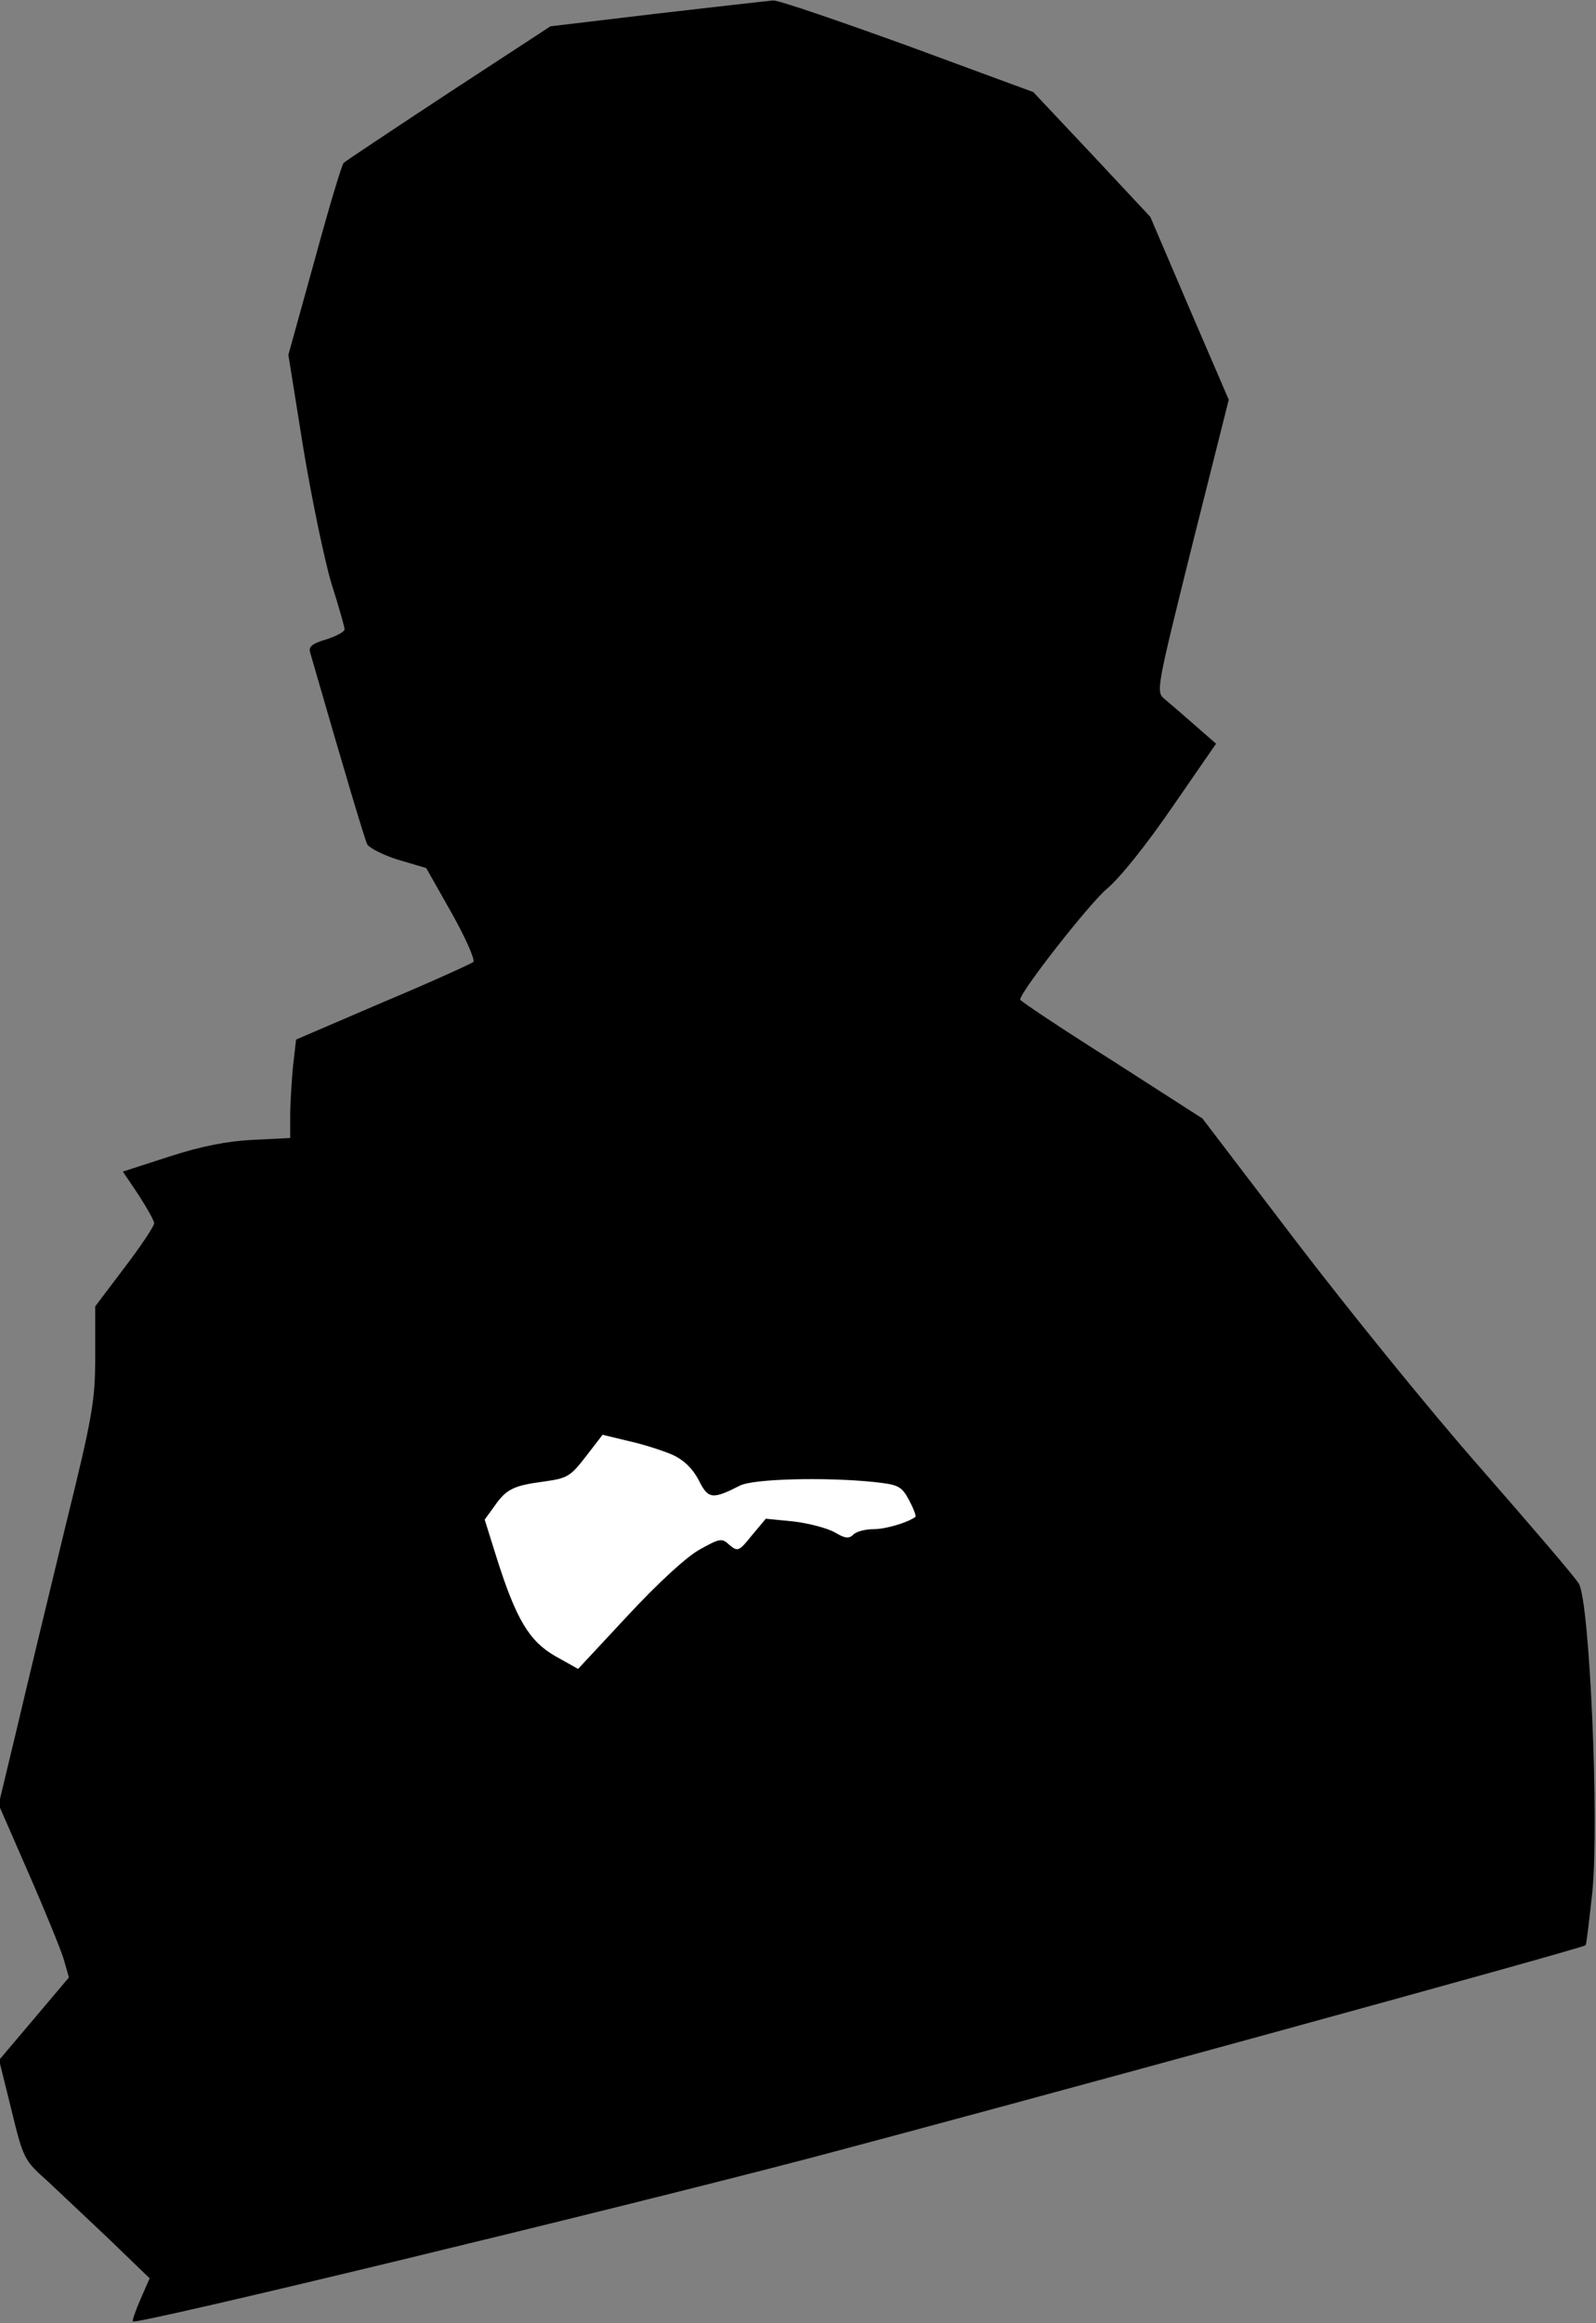 <?xml version="1.0" standalone="no"?>
<!DOCTYPE svg PUBLIC "-//W3C//DTD SVG 20010904//EN"
 "http://www.w3.org/TR/2001/REC-SVG-20010904/DTD/svg10.dtd">
<svg version="1.0" xmlns="http://www.w3.org/2000/svg"
 width="352pt" height="512pt" viewBox="0 0 352 512"
 preserveAspectRatio="xMidYMid meet">
<rect x="0" y="0" width="352" height="512" fill="#808080" stroke="none"/>
<g transform="translate(0,512) scale(0.1,-0.1)"
fill="#000000" stroke="none">
<path fill="#000000" stroke="none" d="M1449 5090 l-235 -28 -225 -147 c-123
-81 -227 -150 -231 -154 -4 -3 -33 -100 -64 -214 l-58 -209 33 -206 c19 -114
47 -248 62 -298 16 -50 29 -96 29 -101 0 -5 -18 -15 -40 -22 -31 -9 -40 -16
-36 -29 82 -284 120 -410 126 -423 5 -8 36 -24 69 -34 l61 -18 56 -99 c31 -55
52 -103 48 -108 -5 -4 -95 -45 -200 -89 l-191 -82 -7 -61 c-3 -34 -6 -82 -6
-108 l0 -48 -82 -4 c-58 -3 -114 -14 -185 -37 l-102 -33 35 -52 c18 -28 34
-56 34 -62 0 -6 -29 -50 -65 -97 l-65 -86 0 -108 c0 -100 -5 -131 -66 -378
-36 -149 -84 -347 -106 -441 l-41 -171 65 -149 c36 -82 71 -168 78 -190 l12
-42 -77 -91 -77 -91 27 -109 c26 -107 28 -112 79 -157 28 -26 90 -85 139 -131
l87 -84 -20 -46 c-11 -25 -19 -48 -17 -49 8 -8 1050 244 1482 357 445 117
1715 465 1722 472 2 2 8 55 15 118 15 155 -6 641 -30 679 -8 14 -106 128 -217
255 -111 126 -294 352 -407 500 l-206 270 -201 129 c-111 70 -201 130 -201
133 0 17 151 210 191 244 29 24 88 98 145 181 l96 139 -47 41 c-25 22 -55 48
-66 57 -20 16 -19 20 60 338 l81 322 -87 202 -86 201 -129 138 -129 137 -277
102 c-152 55 -286 101 -297 100 -11 -1 -126 -14 -256 -29z"/>
<path fill="#ffffff" stroke="none" d="M1483 1914 c26 -12 45 -31 58 -56 21
-42 30 -43 91 -12 29 15 187 19 295 8 55 -6 61 -9 78 -40 10 -19 16 -35 14
-37 -18 -13 -66 -27 -92 -27 -18 0 -38 -5 -45 -12 -10 -10 -19 -8 -41 5 -16 9
-57 20 -91 24 l-61 6 -31 -37 c-28 -35 -31 -36 -49 -21 -17 16 -21 15 -66 -10
-29 -16 -92 -74 -158 -145 l-110 -118 -50 28 c-58 33 -87 82 -130 218 l-26 83
21 29 c27 39 43 46 110 55 51 7 58 11 92 55 l37 48 58 -14 c32 -7 75 -21 96
-30z"/>
</g>
</svg>
